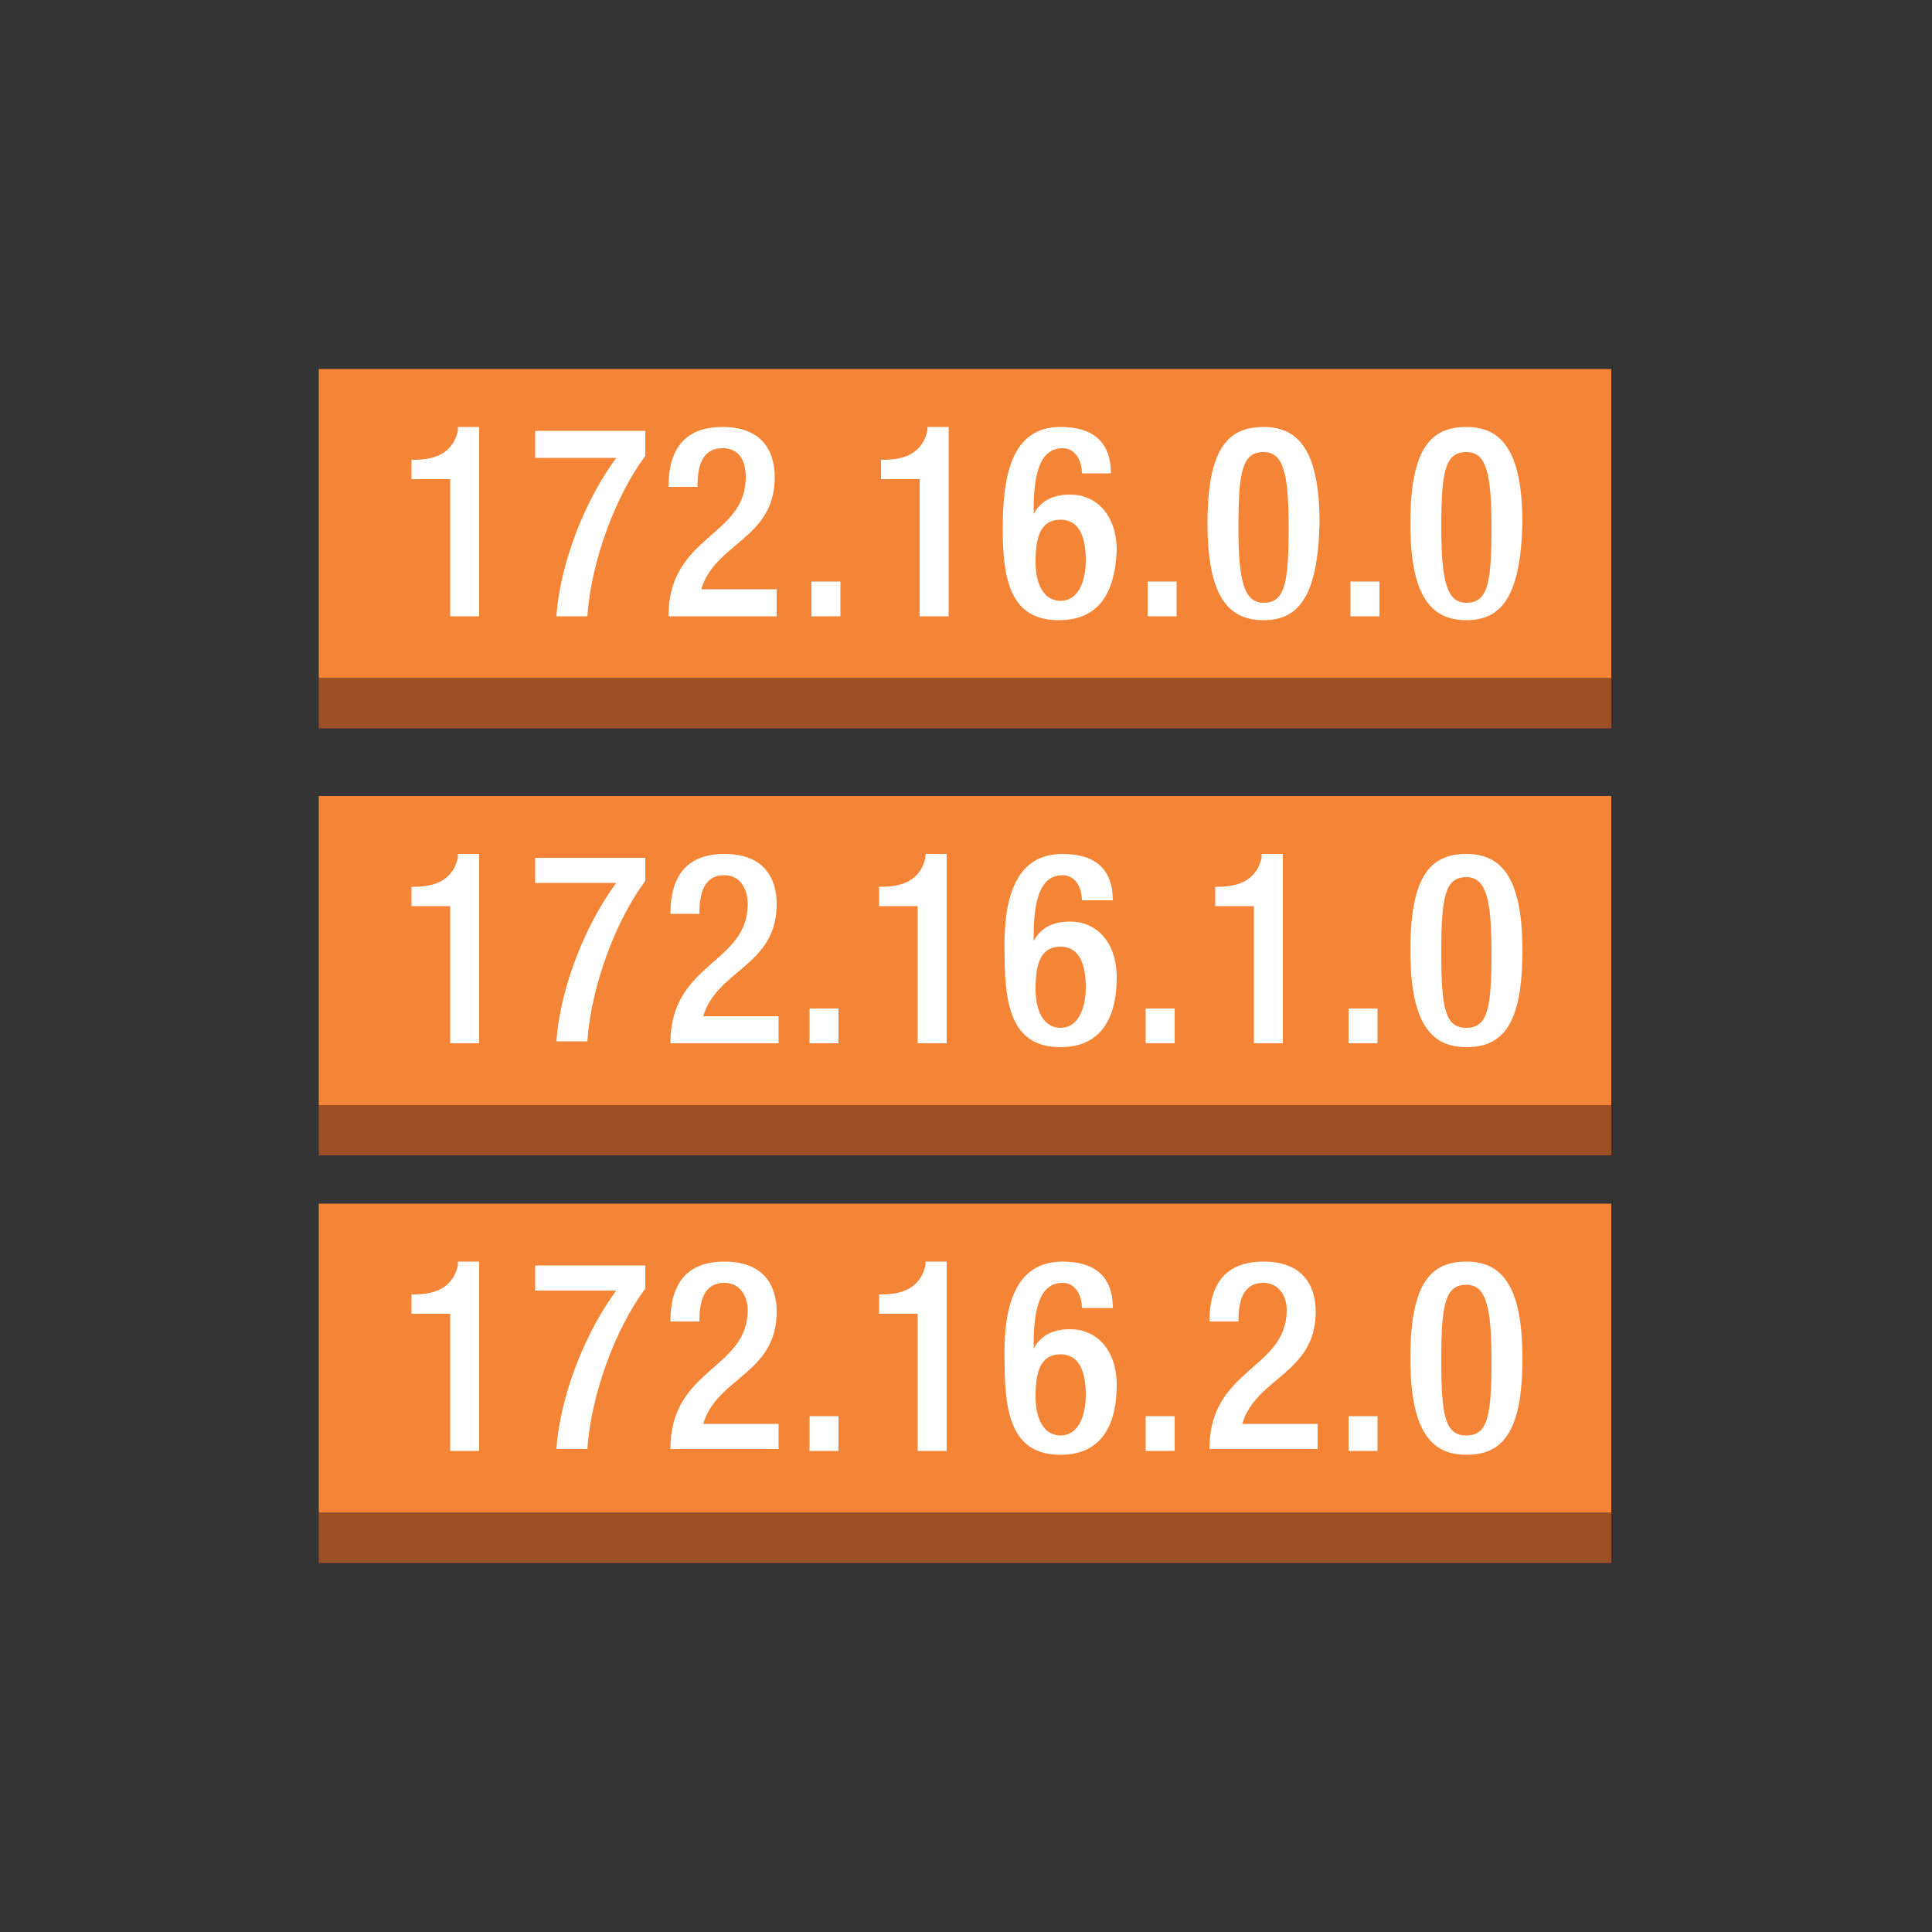 <?xml version="1.0" encoding="utf-8"?>
<!-- Generator: Adobe Illustrator 19.1.0, SVG Export Plug-In . SVG Version: 6.00 Build 0)  -->
<svg version="1.1" id="Layer_1" xmlns="http://www.w3.org/2000/svg" xmlns:xlink="http://www.w3.org/1999/xlink" x="0px" y="0px"
	 viewBox="0 0 100 100" style="enable-background:new 0 0 100 100;" xml:space="preserve">
<rect x="0" y="0" width="100" height="100" fill="#333333" stroke="none"/>
<style type="text/css">
	.st0{fill:#F58536;}
	.st1{fill:#9D5025;}
	.st2{fill:#FFFFFF;}
</style>
<g>
	<rect x="16.5" y="19.1" class="st0" width="66.9" height="16"/>
</g>
<g>
	<rect x="16.5" y="35.1" class="st1" width="66.9" height="2.6"/>
</g>
<g>
	<rect x="16.5" y="41.2" class="st0" width="66.9" height="16"/>
</g>
<g>
	<rect x="16.5" y="57.2" class="st1" width="66.9" height="2.6"/>
</g>
<g>
	<rect x="16.5" y="62.3" class="st0" width="66.9" height="16"/>
</g>
<g>
	<rect x="16.5" y="78.3" class="st1" width="66.9" height="2.6"/>
</g>
<path class="st2" d="M24.8,31.9h-1.5v-7.1h-2v-1h0.1c0.9,0,2-0.2,2.3-1.5v-0.2h1.1V31.9z M33.4,23.6c-1.5,2-2.8,5.4-3,8.3h-1.6
	c0.2-2.9,1.6-6.2,3.1-8.2h-4.2v-1.4h5.7V23.6z M40.2,31.9h-5.6c0-4.2,4-4.1,4-7.2c0-0.8-0.3-1.5-1.2-1.5c-1.1,0-1.3,1-1.3,2h-1.5
	c0-1.9,0.8-3.1,2.8-3.1c2,0,2.7,1.2,2.7,2.6c0,3.2-3.1,3.4-3.8,5.8h3.9V31.9z M43.5,31.9h-1.5v-1.8h1.5V31.9z M49.1,31.9h-1.5v-7.1
	h-2v-1h0.1c0.9,0,2-0.2,2.3-1.5v-0.2h1.1V31.9z M54.8,32.1c-2.4,0-2.9-1.9-2.9-4.7c0-2.9,0.5-5.3,3-5.3c1.7,0,2.6,0.8,2.6,2.4H56
	c0-0.6-0.3-1.3-1-1.3c-1.4,0-1.5,1.9-1.5,3.4l0,0c0.4-0.7,1-1,1.9-1c1.3,0,2.4,1,2.4,2.9C57.7,30.8,56.8,32.1,54.8,32.1z M60.9,31.9
	h-1.5v-1.8h1.5V31.9z M65.4,32.1c-1.8,0-2.9-1.2-2.9-5c0-3.8,1-5,2.9-5c1.8,0,2.9,1.2,2.9,5C68.2,30.9,67.2,32.1,65.4,32.1z
	 M71.4,31.9h-1.5v-1.8h1.5V31.9z M75.9,32.1c-1.8,0-2.9-1.2-2.9-5c0-3.8,1-5,2.9-5c1.8,0,2.9,1.2,2.9,5
	C78.7,30.9,77.7,32.1,75.9,32.1z"/>
<path class="st2" d="M75.9,44.2c1.8,0,2.9,1.2,2.9,5c0,3.8-1,5-2.9,5c-1.8,0-2.9-1.2-2.9-5C73,45.4,74,44.2,75.9,44.2z M69.8,52.2
	h1.5V54h-1.5V52.2z M62.9,45.9h0.1c0.9,0,2-0.2,2.3-1.5v-0.2h1.1V54h-1.5v-7.1h-2V45.9z M59.3,52.2h1.5V54h-1.5V52.2z M55,44.2
	c1.7,0,2.6,0.8,2.6,2.4H56c0-0.6-0.3-1.3-1-1.3c-1.4,0-1.5,1.9-1.5,3.4l0,0c0.4-0.7,1-1,1.9-1c1.3,0,2.4,1,2.4,2.9
	c0,2.2-0.9,3.6-2.9,3.6c-2.4,0-2.9-1.9-2.9-4.7C51.9,46.6,52.5,44.2,55,44.2z M45.5,45.9h0.1c0.9,0,2-0.2,2.3-1.5v-0.2h1.1V54h-1.5
	v-7.1h-2V45.9z M41.9,52.2h1.5V54h-1.5V52.2z M37.5,45.3c-1.1,0-1.3,1-1.3,2h-1.5c0-1.9,0.8-3.1,2.8-3.1c2,0,2.7,1.2,2.7,2.6
	c0,3.2-3.1,3.4-3.8,5.8h3.9V54h-5.6c0-4.2,4-4.1,4-7.2C38.7,46,38.3,45.3,37.5,45.3z M27.7,44.4h5.7v1.2c-1.5,2-2.8,5.4-3,8.3h-1.6
	c0.2-2.9,1.6-6.2,3.1-8.2h-4.2V44.4z M21.3,45.9h0.1c0.9,0,2-0.2,2.3-1.5v-0.2h1.1V54h-1.5v-7.1h-2V45.9z"/>
<path class="st2" d="M75.9,65.3c1.8,0,2.9,1.2,2.9,5c0,3.8-1,5-2.9,5c-1.8,0-2.9-1.2-2.9-5C73,66.5,74,65.3,75.9,65.3z M69.8,73.3
	h1.5v1.8h-1.5V73.3z M65.4,66.4c-1.1,0-1.3,1-1.3,2h-1.5c0-1.9,0.8-3.1,2.8-3.1c2,0,2.7,1.2,2.7,2.6c0,3.2-3.1,3.4-3.8,5.8h3.9v1.3
	h-5.6c0-4.2,4-4.1,4-7.2C66.6,67.1,66.2,66.4,65.4,66.4z M59.3,73.3h1.5v1.8h-1.5V73.3z M55,65.3c1.7,0,2.6,0.8,2.6,2.4H56
	c0-0.6-0.3-1.3-1-1.3c-1.4,0-1.5,1.9-1.5,3.4l0,0c0.4-0.7,1-1,1.9-1c1.3,0,2.4,1,2.4,2.9c0,2.2-0.9,3.6-2.9,3.6
	c-2.4,0-2.9-1.9-2.9-4.7C51.9,67.7,52.5,65.3,55,65.3z M45.5,67h0.1c0.9,0,2-0.2,2.3-1.5v-0.2h1.1v9.8h-1.5V68h-2V67z M41.9,73.3
	h1.5v1.8h-1.5V73.3z M37.5,66.4c-1.1,0-1.3,1-1.3,2h-1.5c0-1.9,0.8-3.1,2.8-3.1c2,0,2.7,1.2,2.7,2.6c0,3.2-3.1,3.4-3.8,5.8h3.9v1.3
	h-5.6c0-4.2,4-4.1,4-7.2C38.7,67.1,38.3,66.4,37.5,66.4z M27.7,65.5h5.7v1.2c-1.5,2-2.8,5.4-3,8.3h-1.6c0.2-2.9,1.6-6.2,3.1-8.2
	h-4.2V65.5z M21.3,67h0.1c0.9,0,2-0.2,2.3-1.5v-0.2h1.1v9.8h-1.5V68h-2V67z"/>
<path class="st0" d="M65.4,23.4c-1.1,0-1.3,1-1.3,3.9c0,2.8,0.3,3.9,1.3,3.9c1.1,0,1.3-1,1.3-3.9C66.7,24.4,66.4,23.4,65.4,23.4z"/>
<path class="st0" d="M75.9,23.4c-1.1,0-1.3,1-1.3,3.9c0,2.8,0.3,3.9,1.3,3.9c1.1,0,1.3-1,1.3-3.9C77.2,24.4,76.9,23.4,75.9,23.4z"/>
<path class="st0" d="M75.9,53.2c1.1,0,1.3-1,1.3-3.9c0-2.8-0.3-3.9-1.3-3.9c-1.1,0-1.3,1-1.3,3.9C74.6,52.2,74.8,53.2,75.9,53.2z"/>
<path class="st0" d="M54.9,53.2c0.9,0,1.3-1,1.3-2.1c0-1.3-0.4-2.1-1.3-2.1c-1.1,0-1.3,1-1.3,2.2C53.6,52.3,54,53.2,54.9,53.2z"/>
<path class="st0" d="M75.9,74.3c1.1,0,1.3-1,1.3-3.9c0-2.8-0.3-3.9-1.3-3.9c-1.1,0-1.3,1-1.3,3.9C74.6,73.3,74.8,74.3,75.9,74.3z"/>
<path class="st0" d="M54.9,74.3c0.9,0,1.3-1,1.3-2.1c0-1.3-0.4-2.1-1.3-2.1c-1.1,0-1.3,1-1.3,2.2C53.6,73.4,54,74.3,54.9,74.3z"/>
<path class="st0" d="M54.9,31.1c0.9,0,1.3-1,1.3-2.1c0-1.3-0.4-2.1-1.3-2.1c-1.1,0-1.3,1-1.3,2.2C53.6,30.2,54,31.1,54.9,31.1z"/>
</svg>
